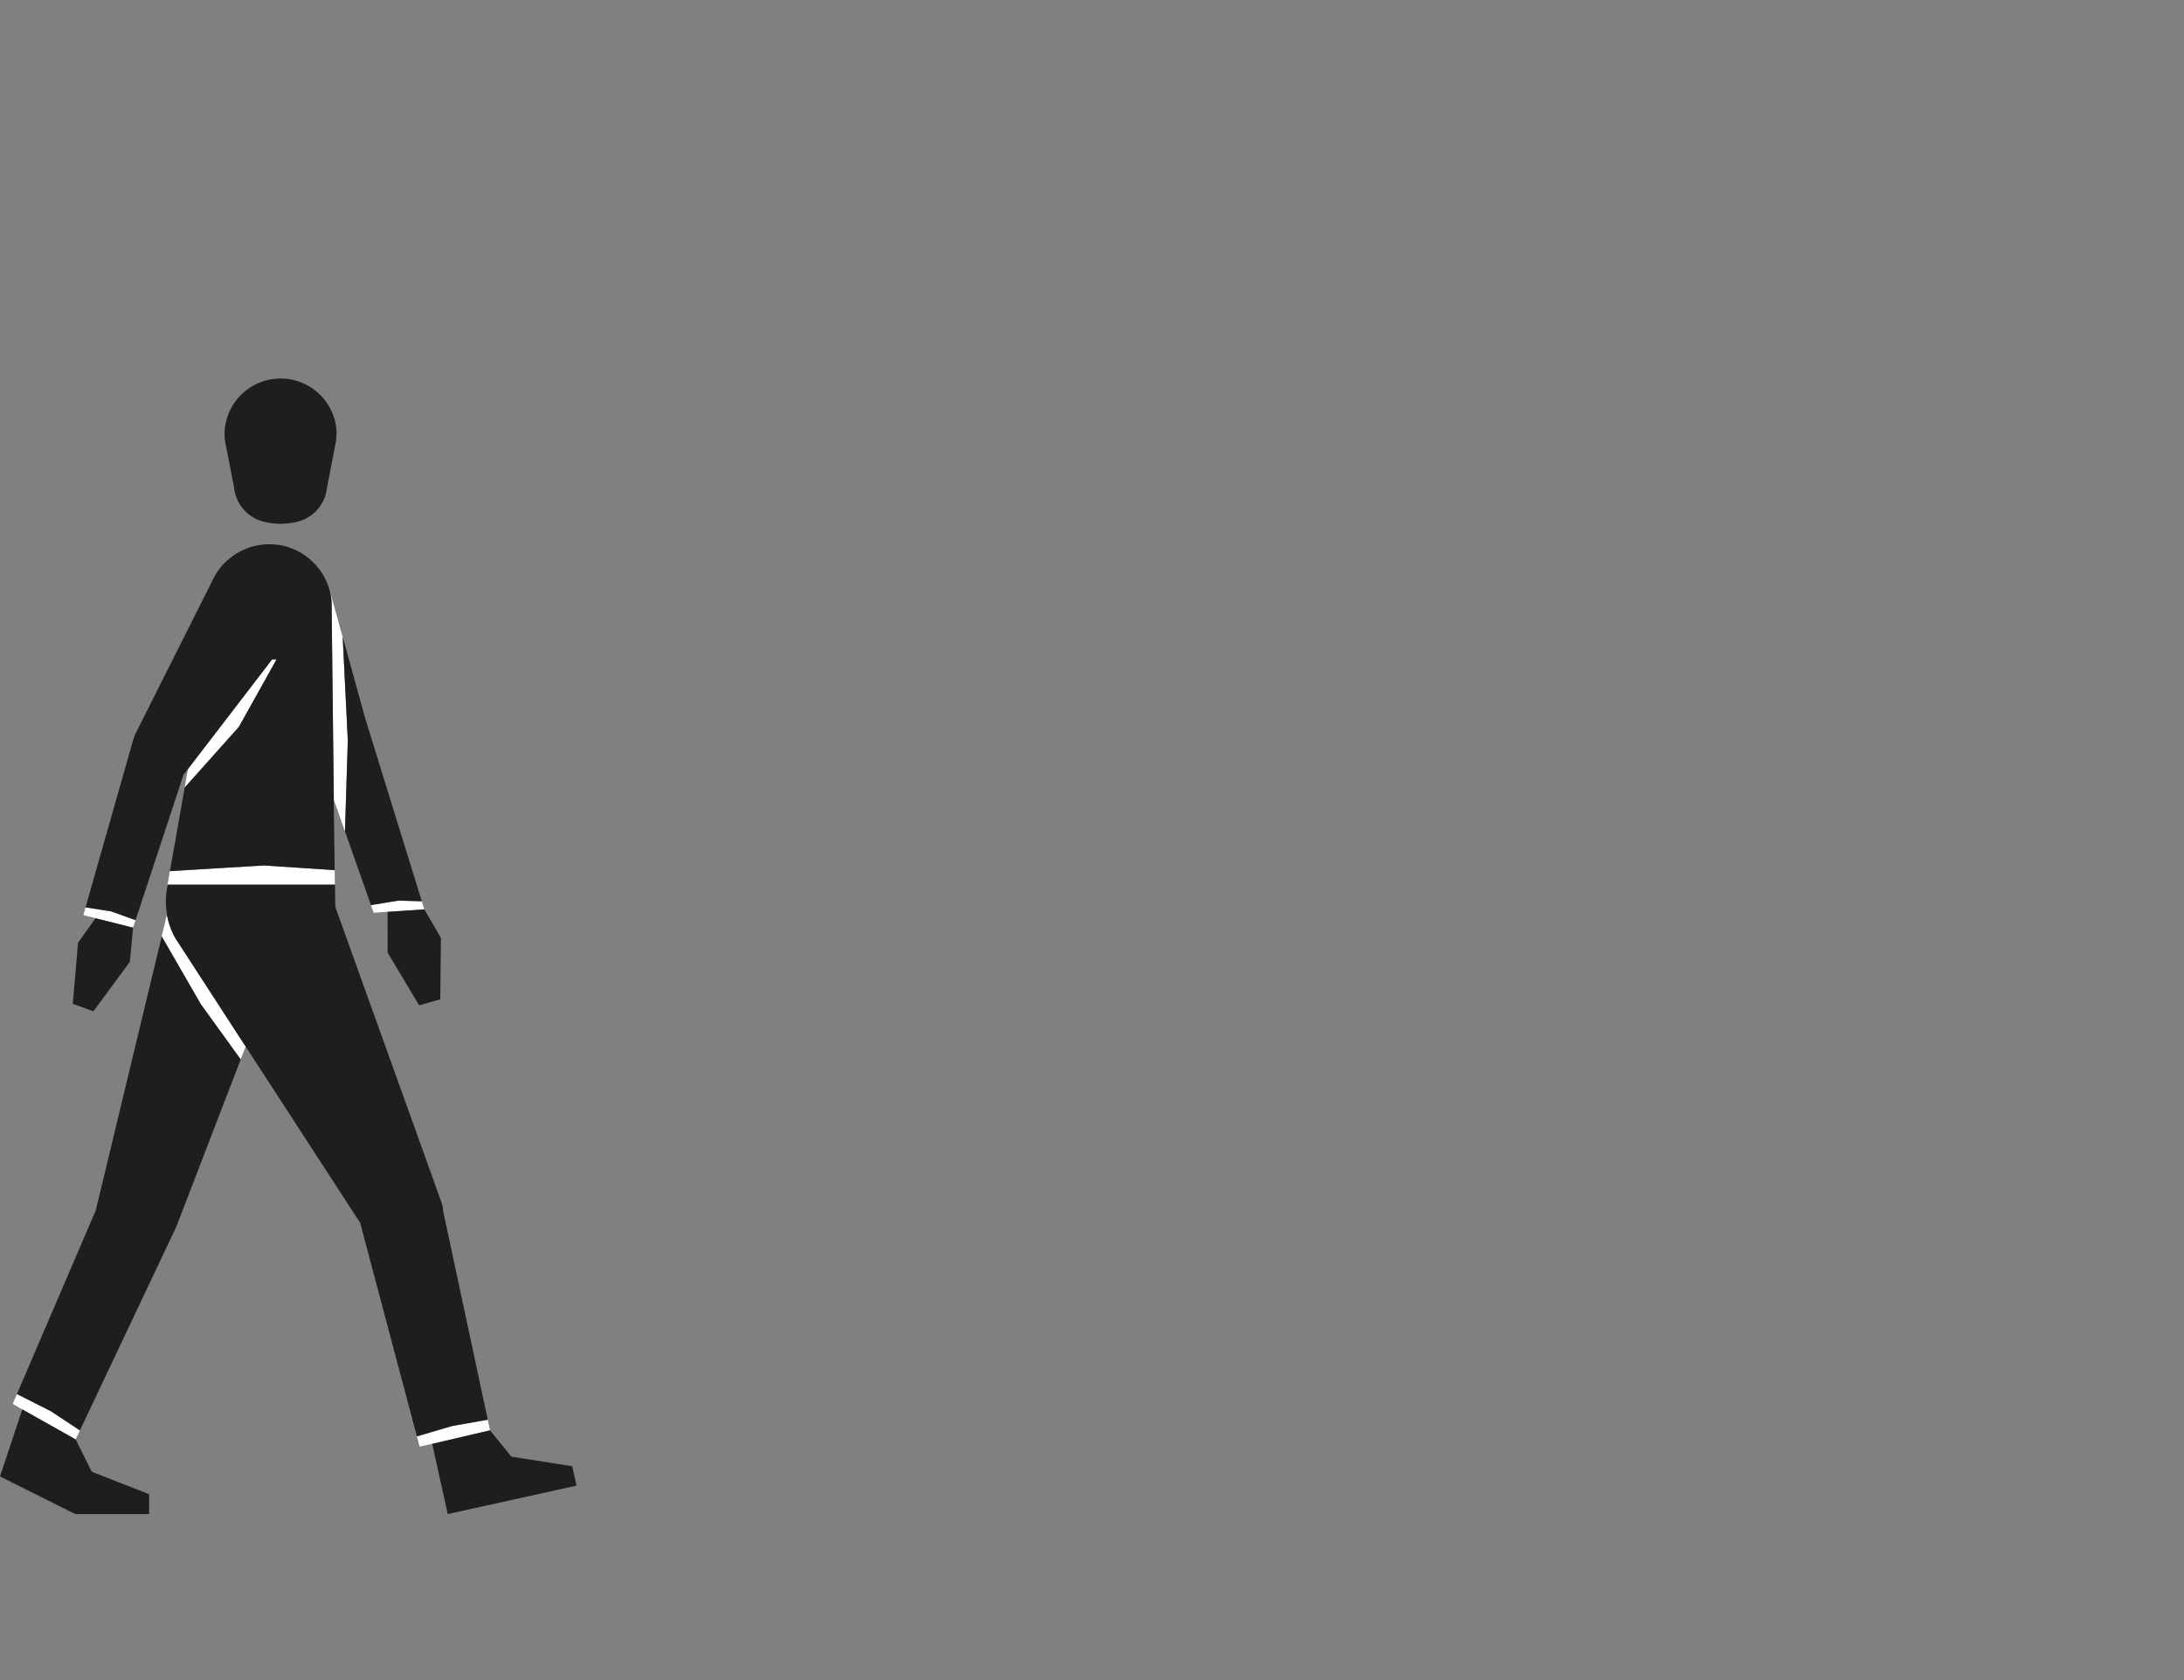 <svg id="Capa_3" data-name="Capa 3" xmlns="http://www.w3.org/2000/svg" viewBox="0 0 1300 1000"><rect x="0" y="0" width="1300" height="1000" fill="#808080" stroke="none"/><defs><style>.cls-1{fill:#fff;}.cls-2{fill:#1e1e1c;}</style></defs><title>1-subject</title><polygon class="cls-1" points="45.04 856.76 45.03 856.78 44.85 857.15 44.85 856.39 45.03 856.74 45.04 856.76"/><polygon class="cls-1" points="47.56 851.4 45.03 856.74 44.85 856.39 44.85 856.42 44.84 856.39 44.84 856.65 13.27 838.9 0 878.79 13.26 838.89 7.57 835.6 10.08 829.76 30.36 840.04 47.56 851.4"/><polygon class="cls-1" points="45.03 856.74 45.02 856.75 44.85 856.42 44.85 856.39 45.03 856.74"/><path class="cls-1" d="M291.68,851.36l-34.41,8,9.23,41.8-9.23-41.8-7.49,1.69L214.36,727.83l-68.14-104.9-2.95,7.65-23.83-33L96.23,557.35l3.11-12.93a44.21,44.21,0,0,0,5,13.94h0l2.06,3.19.84,1.29h0l33.72,52,.69,1.06,1.92,2.94,70.75,108.93h0L248.15,855l21-6.17,21.2-3.75,1.34,6.29,0,0Z"/><polygon class="cls-1" points="80.69 547.7 79.21 552.16 56.87 546.56 56.87 546.55 49.62 544.66 79.01 441.3 79.03 441.25 79.04 441.25 79.02 441.3 50.93 540.09 60.86 541.63 62.49 541.88 66.15 542.45 76.59 546.22 77.02 546.37 80.69 547.7"/><path class="cls-1" d="M199.32,526.59H99.74c-.07.3-.14.61-.2.92l1.58-9,1.32-.08c16.44-1,54.69-3.3,54.69-3.3l26.07,1.72,16,1.06Z"/><polygon class="cls-1" points="230.7 542.74 230.73 567.02 230.68 542.73 222.4 543.29 220.79 538.73 229.04 537.38 233.1 536.72 237.29 536.04 245.51 536.29 246.24 536.31 251.07 536.46 252.56 541.25 252.57 541.26 230.7 542.74"/><path class="cls-1" d="M207,440.77l-1.69,54.05-6.65-18.91.06.15-1.29-113.52v0l0-2.88v-1a37.22,37.22,0,0,0-1.09-6.89L204,379.31v0Z"/><polygon class="cls-1" points="164.61 392.45 161.38 398.25 142.16 432.67 109.92 468.75 111.63 459.11 111.87 457.75 111.87 457.74 115.86 452.55 157.6 398.17 161.99 392.45 164.61 392.45"/><polygon class="cls-1" points="45.04 856.76 45.03 856.78 44.85 857.15 44.85 856.39 45.03 856.74 45.04 856.76"/><path class="cls-2" d="M290.33,845l-21.2,3.75-21,6.17L214.37,727.84h0L143.62,618.9,141.7,616,141,614.9l-33.72-52h0l-.84-1.29-2.06-3.19h0a44.21,44.21,0,0,1-5-13.94c0-.09,0-.19,0-.29s-.07-.46-.11-.68c-.11-.65-.19-1.31-.26-2,0-.33-.17-1.75-.19-2.05-.07-1-.1-2-.1-3a44.66,44.66,0,0,1,.53-6.88h0l.31-1.75.07-.34c.06-.31.13-.62.2-.92h99.58l.17,13.2,63.12,175.67h0c.1.28.2.56.28.85s.14.43.19.65.06.22.09.33.11.45.16.67.1.48.14.73a.58.58,0,0,1,0,.19c.05.28.1.57.13.85,0,0,0,.06,0,.09s0,.34.06.52l0,.37v0Z"/><polygon class="cls-2" points="251.08 536.46 251.07 536.46 246.24 536.31 245.51 536.29 237.29 536.04 233.1 536.72 229.04 537.38 220.79 538.73 214.92 522.02 213.82 518.89 205.35 494.83 205.35 494.82 207.04 440.77 204 379.34 203.99 379.31 203.98 379.09 217.54 428.07 251.08 536.46"/><path class="cls-2" d="M143.27,630.58l-2.88,7.49L105.85,727.8l0,0,0,.09v0l-1,2.35,0,.14,0,0L47.56,851.4,30.36,840,10.08,829.76,57,720.45l39.27-163.1,23.21,40.27Z"/><path class="cls-2" d="M200.27,258.06a32.49,32.49,0,0,1-.39,5.06v0l-.49,2.55-4.95,25.75a.64.64,0,0,1,0,.07l-.27,1.42a.58.58,0,0,1,0,.19,23.37,23.37,0,0,1-16.06,17.15l-.05,0-.79.22h0a41.59,41.59,0,0,1-10.25,1.29,40.3,40.3,0,0,1-11.13-1.53h0a23.36,23.36,0,0,1-16.54-20v0l-4.79-24.48-.51-2.58v0a32.88,32.88,0,0,1-.39-5.09,33.36,33.36,0,0,1,66.71,0Z"/><polygon class="cls-2" points="79.23 552.17 77.29 572.51 55.62 601.94 55.61 601.94 55.37 601.85 53.85 601.3 53.85 601.29 43.33 597.48 46.46 561.07 56.87 546.56 79.21 552.16 79.23 552.17"/><polygon class="cls-2" points="88.77 889.37 88.77 901.21 44.84 901.21 0 878.79 13.27 838.9 44.84 856.65 44.85 856.66 45.02 856.75 45.04 856.76 54.64 876.01 88.77 889.37"/><polygon class="cls-2" points="343.16 884.27 300.26 893.75 266.5 901.21 257.27 859.41 291.68 851.36 291.7 851.36 304.39 867.03 340.6 872.72 340.61 872.72 343.16 884.27"/><path class="cls-2" d="M199.22,517.92h0l-16-1.06-26.07-1.72s-38.25,2.29-54.69,3.3l-1.32.08,8.8-49.77,32.24-36.08,19.22-34.42,3.23-5.8H162l-4.39,5.72-41.74,54.38-4,5.19h0l-2.65,3.45h0v0L80.69,547.7,77,546.37l-.43-.15-10.44-3.77-3.66-.57-1.63-.25-9.93-1.54L79,441.3l0-.05h0l1.25-3.67h0l.1-.31,22.38-44.52,23.74-47.22h0l.57-1.19c.16-.29.31-.58.46-.87s.25-.45.38-.68c.35-.63.73-1.25,1.12-1.86.24-.37.48-.73.73-1.08s.39-.55.59-.81.36-.5.55-.73.39-.51.59-.76.45-.53.67-.79.44-.5.67-.75.32-.35.49-.52A32.91,32.91,0,0,1,136,333c.29-.26.58-.5.88-.74s.68-.55,1-.81l.85-.62.68-.47.78-.52c.26-.18.53-.34.79-.5l.5-.3q.92-.54,1.86-1l.29-.15,1.45-.69c.51-.23,1-.45,1.57-.66l.85-.32.82-.29c.82-.29,1.67-.54,2.52-.76.35-.1.7-.19,1-.26h.05l.38-.09c.46-.1.92-.2,1.38-.27l1.11-.19c.44-.07.88-.12,1.33-.17a36.22,36.22,0,0,1,4.18-.23h1.07l1.23.06.89.06.79.08,1.13.14.34,0,1,.17.45.09c.39.07.76.14,1.14.23q1,.21,2,.51c.25.06.49.13.74.21l.73.23c.66.22,1.32.45,2,.71l.72.29.87.38.65.29,1.07.52.33.17c.44.23.88.48,1.32.73.65.37,1.3.77,1.92,1.18l.63.42.74.53c.37.27.74.54,1.1.83s.9.71,1.33,1.09.59.51.88.78c.56.5,1.1,1,1.62,1.57.2.2.39.41.59.62.38.42.77.85,1.14,1.28s.49.6.73.91.64.82,1,1.24.43.61.64.93.42.62.63.94l.54.88c.21.34.41.7.61,1.06l.36.66c.21.41.42.82.62,1.23.07.14.13.28.19.42.33.67.62,1.37.89,2.06.15.38.3.77.43,1.16s.19.52.27.78.18.53.26.8c.17.53.31,1.07.46,1.61a37.22,37.22,0,0,1,1.09,6.89v1l0,2.88v0l1.29,113.52-.06-.15Z"/><polygon class="cls-2" points="262.44 558.26 262.07 594.81 260.26 595.33 249.5 598.39 230.73 567.02 230.7 542.74 252.57 541.26 252.57 541.26 262.44 558.26"/></svg>